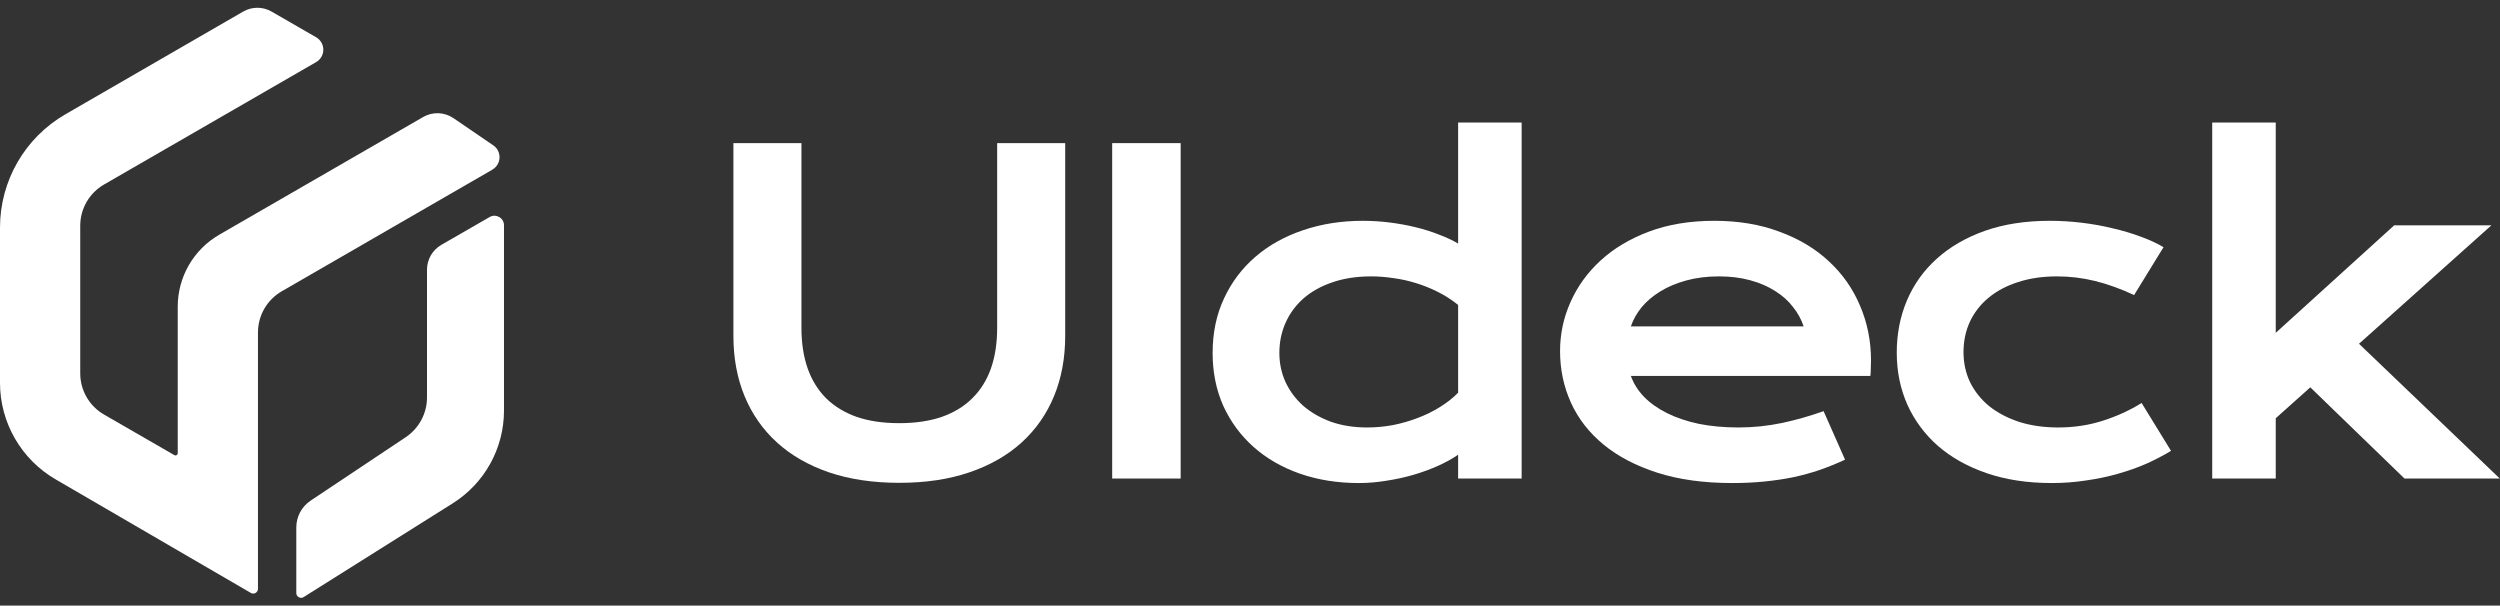<svg width="161" height="39" viewBox="0 0 161 39" fill="none" xmlns="http://www.w3.org/2000/svg">
<rect x="0" y="0" width="161" height="39" fill="#333333" stroke="none"/>
<g clip-path="url(#clip0_48_38)">
<path d="M32.457 14.498V26.441C32.457 28.868 31.21 31.123 29.158 32.413L19.555 38.452C19.353 38.581 19.082 38.434 19.082 38.194V33.967C19.082 33.273 19.427 32.628 20.004 32.241L26.129 28.155C26.983 27.584 27.499 26.625 27.499 25.599V17.367C27.499 16.709 27.85 16.101 28.421 15.769L31.536 13.975C31.947 13.742 32.457 14.037 32.457 14.51V14.498Z" fill="white"/>
<path d="M31.714 10.923L18.149 18.756C17.196 19.303 16.613 20.317 16.613 21.416V37.918C16.613 38.158 16.355 38.306 16.152 38.183L3.582 30.872C1.364 29.581 0 27.216 0 24.648V14.658C0 11.648 1.604 8.865 4.215 7.359L15.654 0.749C16.226 0.417 16.926 0.417 17.497 0.749L20.36 2.401C20.975 2.758 20.975 3.643 20.36 3.999L6.703 11.881C5.751 12.428 5.167 13.442 5.167 14.541V24.04C5.167 25.14 5.751 26.153 6.703 26.7L11.231 29.311C11.329 29.366 11.446 29.299 11.446 29.188V19.751C11.446 17.835 12.466 16.071 14.124 15.113L27.247 7.538C27.862 7.181 28.624 7.212 29.207 7.611L31.769 9.362C32.328 9.743 32.298 10.579 31.708 10.923H31.714Z" fill="white"/>
<path d="M47.232 9.217H51.613V21.116C51.613 22.093 51.747 22.963 52.014 23.728C52.281 24.483 52.678 25.124 53.203 25.649C53.737 26.174 54.396 26.575 55.179 26.851C55.962 27.119 56.874 27.252 57.915 27.252C58.947 27.252 59.855 27.119 60.638 26.851C61.43 26.575 62.089 26.174 62.614 25.649C63.149 25.124 63.549 24.483 63.817 23.728C64.084 22.963 64.217 22.093 64.217 21.116V9.217H68.598V21.641C68.598 23.06 68.359 24.35 67.88 25.511C67.401 26.672 66.705 27.667 65.793 28.496C64.881 29.325 63.761 29.965 62.435 30.417C61.117 30.868 59.611 31.094 57.915 31.094C56.22 31.094 54.709 30.868 53.382 30.417C52.065 29.965 50.95 29.325 50.038 28.496C49.126 27.667 48.43 26.672 47.951 25.511C47.472 24.35 47.232 23.06 47.232 21.641V9.217Z" fill="white"/>
<path d="M71.625 9.217H76.034V30.818H71.625V9.217Z" fill="white"/>
<path d="M78.093 22.733C78.093 21.434 78.337 20.264 78.825 19.223C79.314 18.172 79.986 17.279 80.843 16.542C81.709 15.795 82.732 15.224 83.911 14.828C85.1 14.422 86.385 14.22 87.767 14.22C88.357 14.22 88.937 14.257 89.508 14.33C90.089 14.404 90.641 14.505 91.167 14.634C91.701 14.763 92.199 14.92 92.659 15.104C93.129 15.279 93.544 15.473 93.903 15.685V7.89H97.994V30.818H93.903V29.284C93.544 29.532 93.12 29.767 92.632 29.989C92.143 30.21 91.618 30.403 91.056 30.569C90.494 30.735 89.909 30.864 89.301 30.956C88.702 31.057 88.108 31.108 87.518 31.108C86.136 31.108 84.865 30.905 83.704 30.5C82.552 30.095 81.562 29.523 80.733 28.786C79.903 28.049 79.254 27.169 78.784 26.147C78.323 25.115 78.093 23.977 78.093 22.733ZM82.391 22.733C82.391 23.387 82.52 24.004 82.778 24.585C83.045 25.165 83.423 25.677 83.911 26.119C84.409 26.552 85.003 26.898 85.694 27.155C86.394 27.404 87.177 27.529 88.043 27.529C88.596 27.529 89.149 27.478 89.702 27.377C90.255 27.266 90.784 27.114 91.291 26.921C91.807 26.727 92.286 26.492 92.728 26.216C93.18 25.939 93.571 25.631 93.903 25.29V19.637C93.489 19.306 93.051 19.025 92.59 18.794C92.129 18.564 91.66 18.375 91.18 18.228C90.701 18.08 90.218 17.974 89.729 17.91C89.241 17.836 88.767 17.799 88.306 17.799C87.366 17.799 86.528 17.928 85.791 18.186C85.063 18.435 84.445 18.78 83.939 19.223C83.441 19.665 83.059 20.186 82.792 20.784C82.525 21.383 82.391 22.033 82.391 22.733Z" fill="white"/>
<path d="M100.468 22.608C100.468 21.503 100.693 20.448 101.145 19.444C101.596 18.43 102.246 17.537 103.093 16.763C103.941 15.989 104.978 15.371 106.203 14.911C107.438 14.45 108.838 14.22 110.404 14.22C111.961 14.22 113.362 14.455 114.606 14.925C115.859 15.385 116.918 16.021 117.784 16.832C118.66 17.642 119.328 18.596 119.788 19.692C120.258 20.789 120.493 21.964 120.493 23.217C120.493 23.373 120.488 23.544 120.479 23.728C120.479 23.903 120.47 24.064 120.452 24.212H105.028C105.203 24.7 105.484 25.147 105.871 25.552C106.268 25.958 106.76 26.308 107.35 26.602C107.94 26.897 108.622 27.128 109.395 27.294C110.169 27.45 111.026 27.529 111.966 27.529C112.906 27.529 113.841 27.432 114.772 27.238C115.702 27.036 116.591 26.782 117.439 26.478L118.821 29.602C118.286 29.85 117.743 30.071 117.19 30.265C116.646 30.449 116.075 30.606 115.476 30.735C114.887 30.855 114.265 30.947 113.611 31.011C112.966 31.076 112.284 31.108 111.565 31.108C109.732 31.108 108.124 30.887 106.742 30.445C105.36 30.002 104.204 29.399 103.273 28.634C102.343 27.869 101.642 26.971 101.172 25.939C100.703 24.907 100.468 23.797 100.468 22.608ZM116.154 21.019C116.006 20.568 115.776 20.148 115.463 19.762C115.158 19.365 114.776 19.024 114.315 18.739C113.855 18.444 113.32 18.214 112.712 18.048C112.104 17.882 111.436 17.799 110.708 17.799C109.934 17.799 109.23 17.887 108.594 18.062C107.958 18.237 107.401 18.472 106.922 18.767C106.443 19.061 106.042 19.402 105.719 19.789C105.406 20.176 105.176 20.586 105.028 21.019H116.154Z" fill="white"/>
<path d="M122.151 22.705C122.151 21.508 122.368 20.393 122.801 19.361C123.243 18.32 123.884 17.421 124.722 16.666C125.57 15.901 126.602 15.302 127.818 14.869C129.043 14.436 130.439 14.22 132.005 14.22C132.687 14.22 133.373 14.261 134.064 14.344C134.755 14.427 135.419 14.547 136.055 14.703C136.699 14.851 137.303 15.03 137.865 15.242C138.427 15.445 138.915 15.671 139.33 15.919L137.437 19.001C136.543 18.587 135.695 18.283 134.894 18.089C134.101 17.896 133.295 17.799 132.475 17.799C131.535 17.799 130.692 17.924 129.946 18.172C129.2 18.412 128.564 18.753 128.039 19.195C127.523 19.628 127.127 20.144 126.85 20.743C126.583 21.332 126.45 21.977 126.45 22.678C126.45 23.378 126.592 24.027 126.878 24.626C127.173 25.216 127.583 25.727 128.108 26.16C128.642 26.584 129.283 26.92 130.029 27.169C130.784 27.409 131.623 27.529 132.544 27.529C133.558 27.529 134.511 27.386 135.405 27.1C136.308 26.814 137.146 26.432 137.92 25.953L139.814 29.035C139.325 29.33 138.796 29.606 138.224 29.864C137.653 30.113 137.04 30.329 136.386 30.514C135.741 30.698 135.059 30.841 134.341 30.942C133.631 31.053 132.894 31.108 132.13 31.108C130.573 31.108 129.177 30.896 127.942 30.472C126.708 30.048 125.662 29.463 124.805 28.717C123.948 27.962 123.289 27.072 122.829 26.05C122.377 25.027 122.151 23.912 122.151 22.705Z" fill="white"/>
<path d="M142.467 7.89H146.558V21.434L154.187 14.51H160.447L151.92 22.139L160.986 30.818H154.85L148.783 24.944L146.558 26.934V30.818H142.467V7.89Z" fill="white"/>
</g>
<defs>
<clipPath id="clip0_48_38">
<rect width="161" height="38" fill="white" transform="translate(0 0.5)"/>
</clipPath>
</defs>
</svg>

